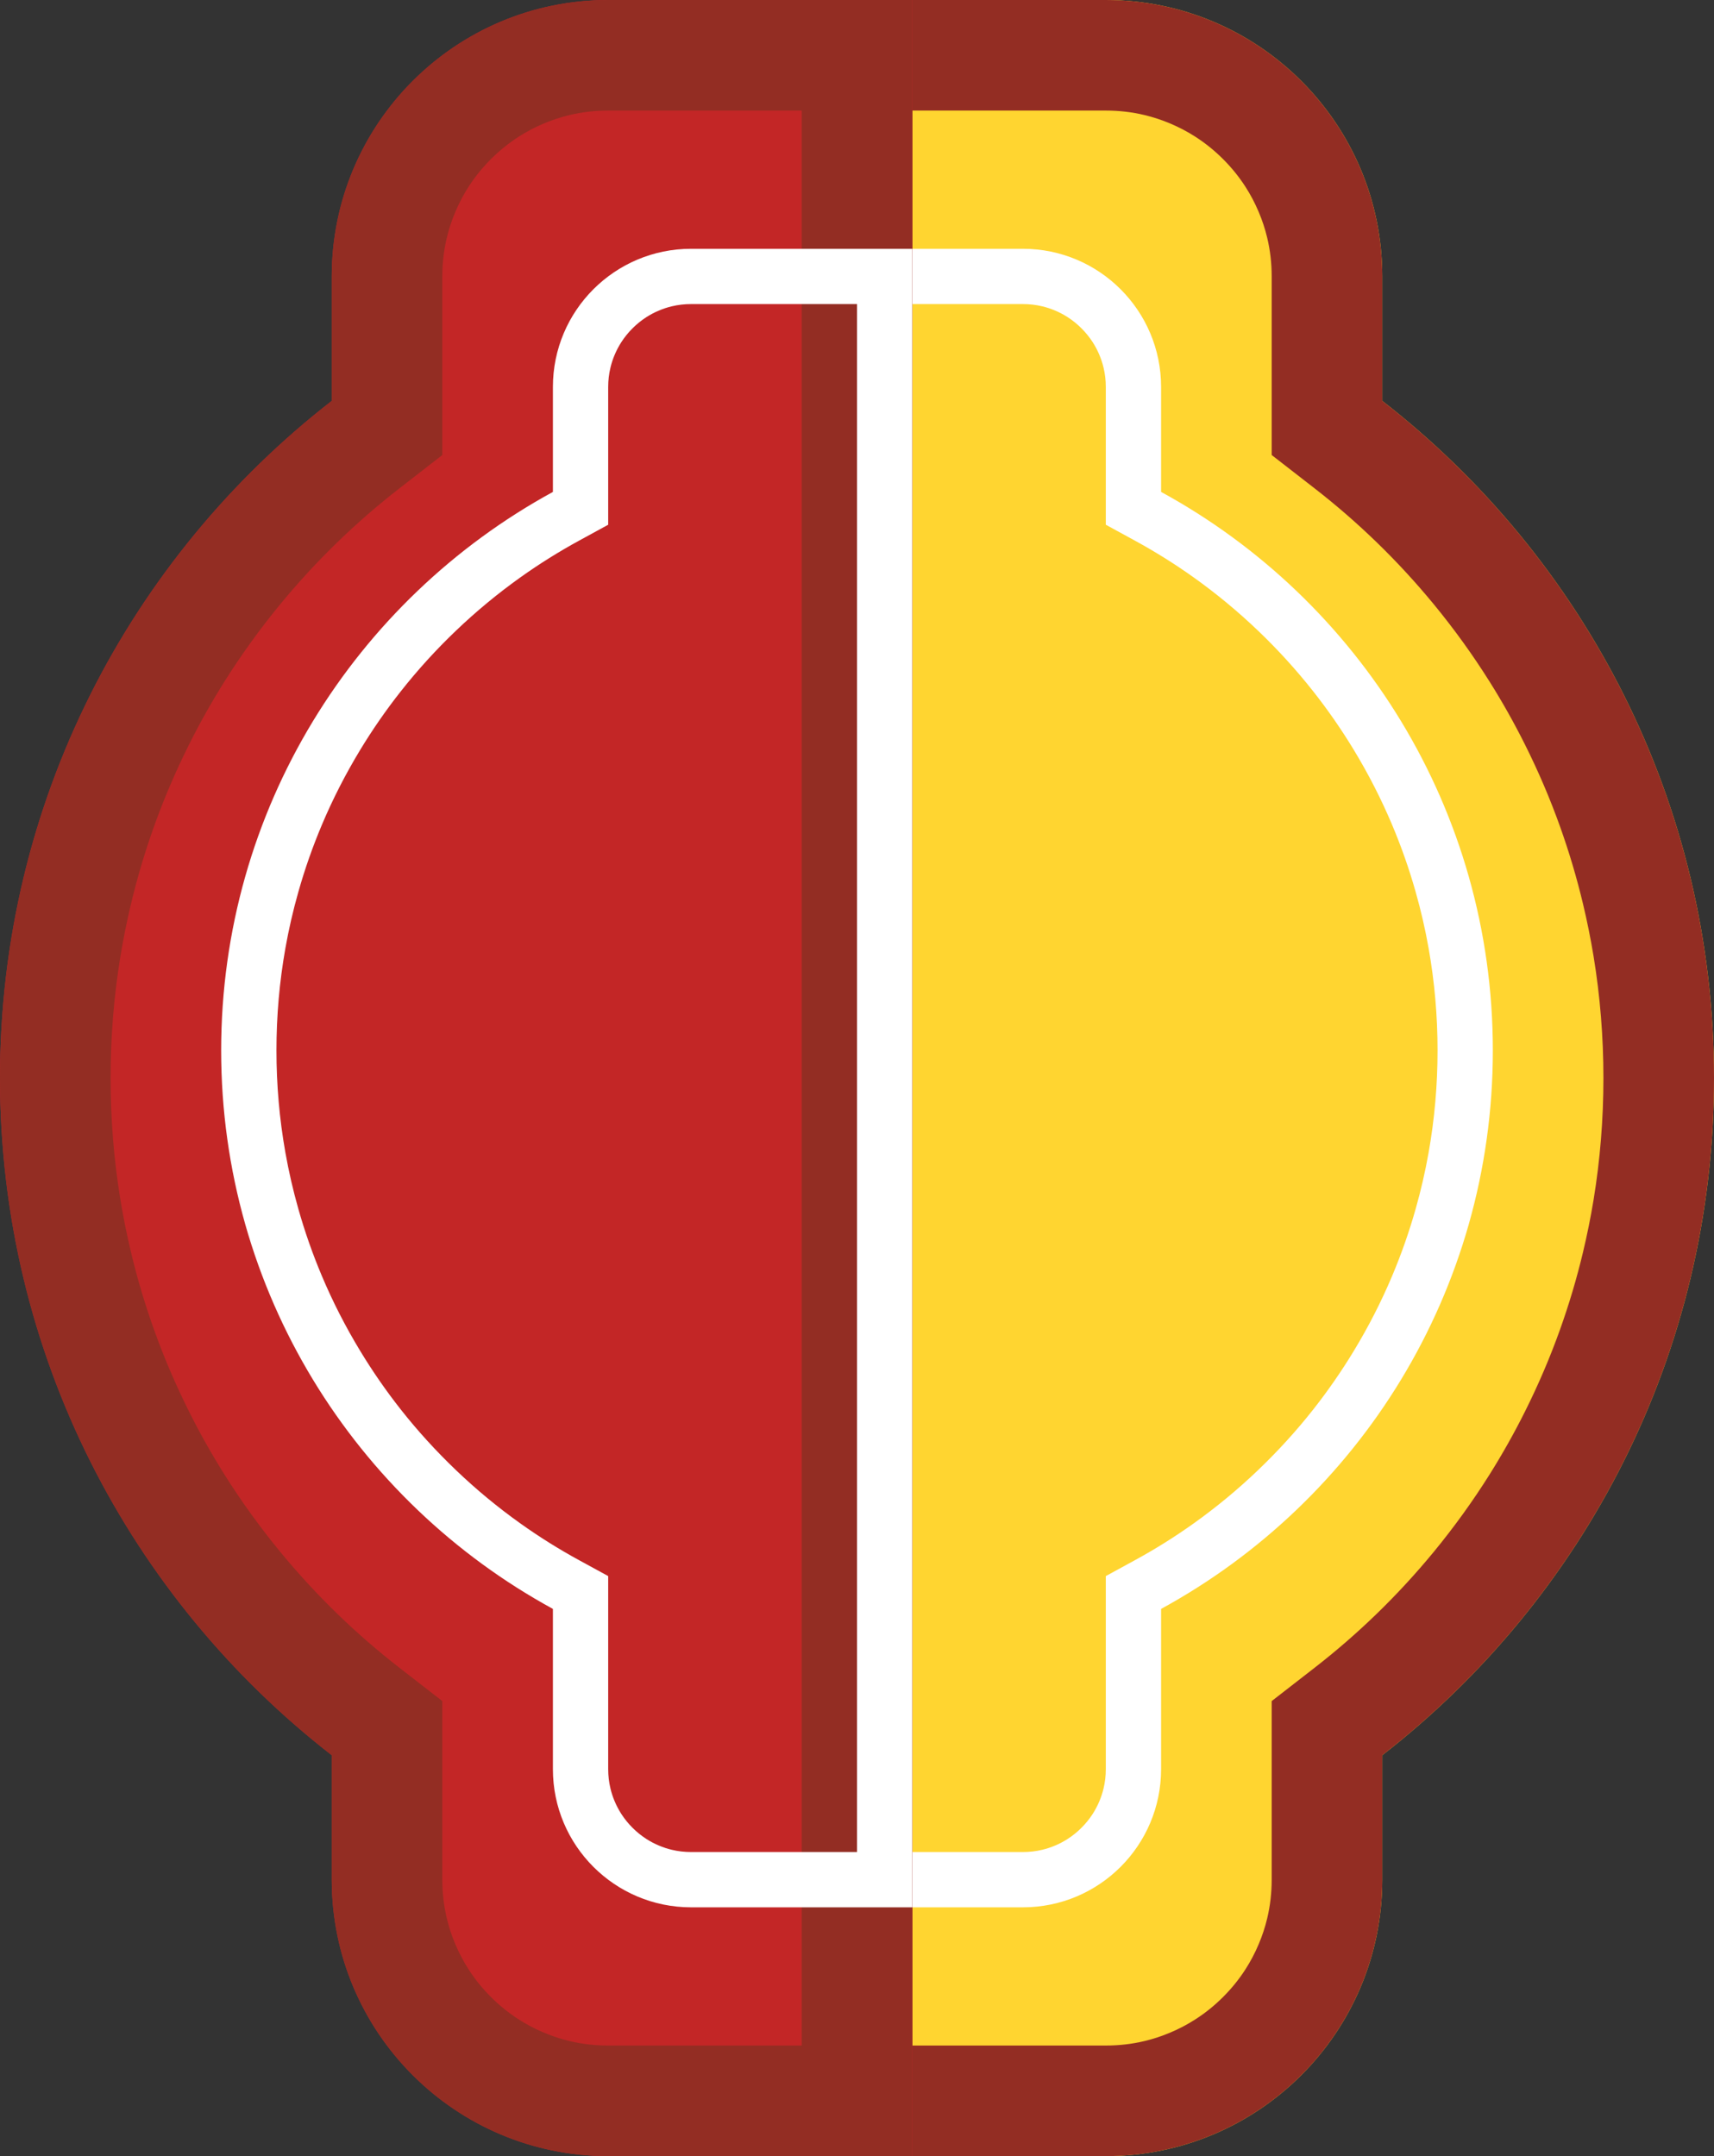 <svg viewBox="0 0 62 78" xmlns="http://www.w3.org/2000/svg" xmlns:xlink="http://www.w3.org/1999/xlink" width="62" height="78" fill="none" customFrame="#000000">
	<rect x="0" y="0" width="62" height="78" fill="#333333" stroke="none"/>
	<defs>
		<clipPath id="clipPath_10">
			<rect width="33" height="78" x="0" y="0" fill="rgb(255,255,255)" transform="matrix(-1,0,0,1,62,0)" />
		</clipPath>
		<clipPath id="clipPath_11">
			<rect width="33" height="78" x="0" y="0" fill="rgb(255,255,255)" />
		</clipPath>
	</defs>
	<g id="guard-dm-bg">
		<g id="guard-dm-right-bg 1" customFrame="url(#clipPath_10)">
			<rect id="guard-dm-right-bg 1" width="33" height="78" x="0" y="0" transform="matrix(-1,0,0,1,62,0)" />
			<g id="组合 3">
				<path id="矢量 4" d="M33 8L33 0L22 0C16.477 0 12 4.477 12 10L12 14.503C4.698 20.175 0 29.039 0 39C0 48.961 4.698 57.825 12 63.497L12 68C12 73.523 16.477 78 22 78L33 78L33 8Z" fill="rgb(255,213,48)" fill-rule="evenodd" transform="matrix(-1,0,0,1,62,0)" />
				<path id="矢量 4" d="M12 63.497L12 68C12 73.523 16.477 78 22 78L33 78L33 0L22 0C16.477 0 12 4.477 12 10L12 14.503C4.698 20.175 0 29.039 0 39C0 48.961 4.698 57.825 12 63.497ZM29 4L22 4C21.519 4 21.052 4.054 20.597 4.163C20.28 4.239 19.97 4.341 19.666 4.47C19.344 4.606 19.038 4.767 18.749 4.954C18.394 5.184 18.063 5.451 17.757 5.757C17.451 6.063 17.184 6.394 16.954 6.749C16.767 7.038 16.606 7.344 16.47 7.666C16.341 7.97 16.239 8.28 16.163 8.597C16.054 9.052 16 9.519 16 10L16 16.461L14.454 17.662C13.665 18.275 12.915 18.926 12.203 19.617C11.473 20.325 10.784 21.073 10.134 21.863C9.4 22.756 8.727 23.689 8.117 24.66C7.655 25.395 7.229 26.153 6.839 26.933C6.354 27.902 5.93 28.893 5.568 29.906C5.242 30.819 4.965 31.749 4.739 32.697C4.589 33.325 4.462 33.956 4.357 34.59C4.119 36.041 4 37.511 4 39C4 40.489 4.119 41.959 4.357 43.41C4.462 44.044 4.589 44.675 4.739 45.303C4.965 46.251 5.242 47.181 5.568 48.094C5.93 49.107 6.354 50.098 6.839 51.067C7.229 51.847 7.655 52.604 8.117 53.34C8.727 54.311 9.4 55.243 10.134 56.137C10.784 56.927 11.474 57.676 12.203 58.383C12.915 59.074 13.665 59.725 14.454 60.338L16 61.539L16 68C16 68.481 16.054 68.948 16.163 69.403C16.239 69.72 16.341 70.03 16.47 70.334C16.606 70.656 16.767 70.961 16.954 71.251C17.183 71.606 17.451 71.937 17.757 72.243C18.063 72.549 18.394 72.817 18.75 73.046C19.039 73.233 19.344 73.394 19.666 73.53C19.97 73.659 20.28 73.761 20.597 73.837C21.052 73.946 21.519 74 22 74L29 74L29 4Z" fill="rgb(147,45,35)" fill-rule="evenodd" transform="matrix(-1,0,0,1,62,0)" />
				<path id="矢量 7" d="M12 49.204L12 55C12 57.761 14.239 60 17 60L25 60L25 0L17 0C14.239 0 12 2.239 12 5L12 8.796C4.851 12.697 0 20.282 0 29C0 37.718 4.851 45.303 12 49.204ZM23 2L17 2C16.76 2 16.526 2.027 16.298 2.082C16.14 2.12 15.985 2.171 15.833 2.235C15.672 2.303 15.519 2.384 15.375 2.477C15.197 2.592 15.032 2.726 14.879 2.879C14.726 3.032 14.592 3.197 14.477 3.375C14.384 3.519 14.303 3.672 14.235 3.833C14.171 3.985 14.12 4.14 14.082 4.298C14.027 4.526 14 4.76 14 5L14 9.983L12.958 10.552C12.217 10.956 11.506 11.401 10.824 11.887C10.004 12.472 9.226 13.115 8.491 13.818C7.772 14.506 7.107 15.237 6.497 16.011C5.966 16.684 5.477 17.39 5.029 18.128C4.499 19.003 4.037 19.906 3.644 20.838C3.312 21.625 3.028 22.432 2.794 23.259C2.602 23.935 2.445 24.617 2.323 25.305C2.108 26.518 2 27.749 2 29C2 30.251 2.108 31.482 2.323 32.695C2.445 33.383 2.602 34.065 2.794 34.741C3.028 35.568 3.312 36.375 3.644 37.162C4.037 38.094 4.499 38.997 5.029 39.871C5.477 40.61 5.966 41.316 6.497 41.99C7.107 42.764 7.772 43.494 8.491 44.182C9.226 44.885 10.003 45.528 10.823 46.112C11.505 46.599 12.217 47.044 12.958 47.448L14 48.017L14 55C14 55.24 14.027 55.474 14.082 55.702C14.12 55.86 14.171 56.015 14.235 56.167C14.303 56.328 14.384 56.481 14.477 56.625C14.592 56.803 14.726 56.968 14.879 57.121C15.032 57.274 15.197 57.408 15.375 57.523C15.519 57.616 15.672 57.697 15.833 57.765C15.985 57.829 16.14 57.88 16.298 57.918C16.526 57.973 16.76 58 17 58L23 58L23 2Z" fill="rgb(255,255,255)" fill-rule="evenodd" transform="matrix(-1,0,0,1,54,9)" />
			</g>
		</g>
		<g id="guard-dm-left-bg 1" customFrame="url(#clipPath_11)">
			<rect id="guard-dm-left-bg 1" width="33" height="78" x="0" y="0" />
			<g id="组合 2">
				<path id="矢量 3" d="M33 8L33 0L22 0C16.477 0 12 4.477 12 10L12 14.503C4.698 20.175 0 29.039 0 39C0 48.961 4.698 57.825 12 63.497L12 68C12 73.523 16.477 78 22 78L33 78L33 8Z" fill="rgb(195,38,38)" fill-rule="evenodd" />
				<path id="矢量 3" d="M12 63.497L12 68C12 73.523 16.477 78 22 78L33 78L33 0L22 0C16.477 0 12 4.477 12 10L12 14.503C4.698 20.175 0 29.039 0 39C0 48.961 4.698 57.825 12 63.497ZM29 4L22 4C21.519 4 21.052 4.054 20.597 4.163C20.28 4.239 19.97 4.341 19.666 4.47C19.344 4.606 19.038 4.767 18.749 4.954C18.394 5.184 18.063 5.451 17.757 5.757C17.451 6.063 17.184 6.394 16.954 6.749C16.767 7.038 16.606 7.344 16.47 7.666C16.341 7.97 16.239 8.28 16.163 8.597C16.054 9.052 16 9.519 16 10L16 16.461L14.454 17.662C13.665 18.275 12.915 18.926 12.203 19.617C11.473 20.325 10.784 21.073 10.134 21.863C9.4 22.756 8.727 23.689 8.117 24.66C7.655 25.395 7.229 26.153 6.839 26.933C6.354 27.902 5.93 28.893 5.568 29.906C5.242 30.819 4.965 31.749 4.739 32.697C4.589 33.325 4.462 33.956 4.357 34.59C4.119 36.041 4 37.511 4 39C4 40.489 4.119 41.959 4.357 43.41C4.462 44.044 4.589 44.675 4.739 45.303C4.965 46.251 5.242 47.181 5.568 48.094C5.93 49.107 6.354 50.098 6.839 51.067C7.229 51.847 7.655 52.604 8.117 53.34C8.727 54.311 9.4 55.243 10.134 56.137C10.784 56.927 11.474 57.676 12.203 58.383C12.915 59.074 13.665 59.725 14.454 60.338L16 61.539L16 68C16 68.481 16.054 68.948 16.163 69.403C16.239 69.72 16.341 70.03 16.47 70.334C16.606 70.656 16.767 70.961 16.954 71.251C17.183 71.606 17.451 71.937 17.757 72.243C18.063 72.549 18.394 72.817 18.75 73.046C19.039 73.233 19.344 73.394 19.666 73.53C19.97 73.659 20.28 73.761 20.597 73.837C21.052 73.946 21.519 74 22 74L29 74L29 4Z" fill="rgb(147,45,35)" fill-rule="evenodd" />
				<path id="矢量 6" d="M20 58.204L20 64C20 66.761 22.238 69 25 69L33 69L33 9L25 9C22.238 9 20 11.239 20 14L20 17.796C12.851 21.697 8 29.282 8 38C8 46.718 12.851 54.303 20 58.204ZM31 11L25 11C24.76 11 24.526 11.027 24.298 11.082C24.14 11.12 23.985 11.171 23.833 11.235C23.672 11.303 23.519 11.384 23.375 11.477C23.197 11.592 23.032 11.726 22.879 11.879C22.726 12.032 22.592 12.197 22.477 12.375C22.384 12.519 22.303 12.672 22.235 12.833C22.171 12.985 22.119 13.14 22.082 13.299C22.027 13.526 22 13.76 22 14L22 18.983L20.958 19.552C20.217 19.956 19.506 20.401 18.824 20.887C18.004 21.472 17.226 22.115 16.491 22.818C15.771 23.506 15.107 24.237 14.497 25.011C13.966 25.684 13.477 26.39 13.029 27.128C12.499 28.003 12.037 28.906 11.644 29.838C11.312 30.625 11.028 31.432 10.794 32.259C10.602 32.935 10.445 33.617 10.323 34.305C10.108 35.518 10 36.749 10 38C10 39.251 10.108 40.482 10.323 41.695C10.445 42.383 10.602 43.065 10.794 43.741C11.028 44.568 11.312 45.375 11.644 46.162C12.037 47.094 12.499 47.997 13.029 48.871C13.477 49.61 13.966 50.316 14.497 50.99C15.107 51.764 15.772 52.494 16.491 53.182C17.226 53.885 18.003 54.528 18.823 55.112C19.505 55.599 20.217 56.044 20.958 56.448L22 57.017L22 64C22 64.24 22.027 64.474 22.082 64.702C22.119 64.86 22.171 65.015 22.235 65.167C22.303 65.328 22.384 65.481 22.477 65.625C22.592 65.803 22.726 65.968 22.879 66.121C23.032 66.274 23.197 66.408 23.375 66.523C23.519 66.616 23.672 66.697 23.833 66.765C23.985 66.829 24.14 66.88 24.298 66.918C24.526 66.973 24.76 67 25 67L31 67L31 11Z" fill="rgb(255,255,255)" fill-rule="evenodd" />
			</g>
		</g>
	</g>
</svg>
